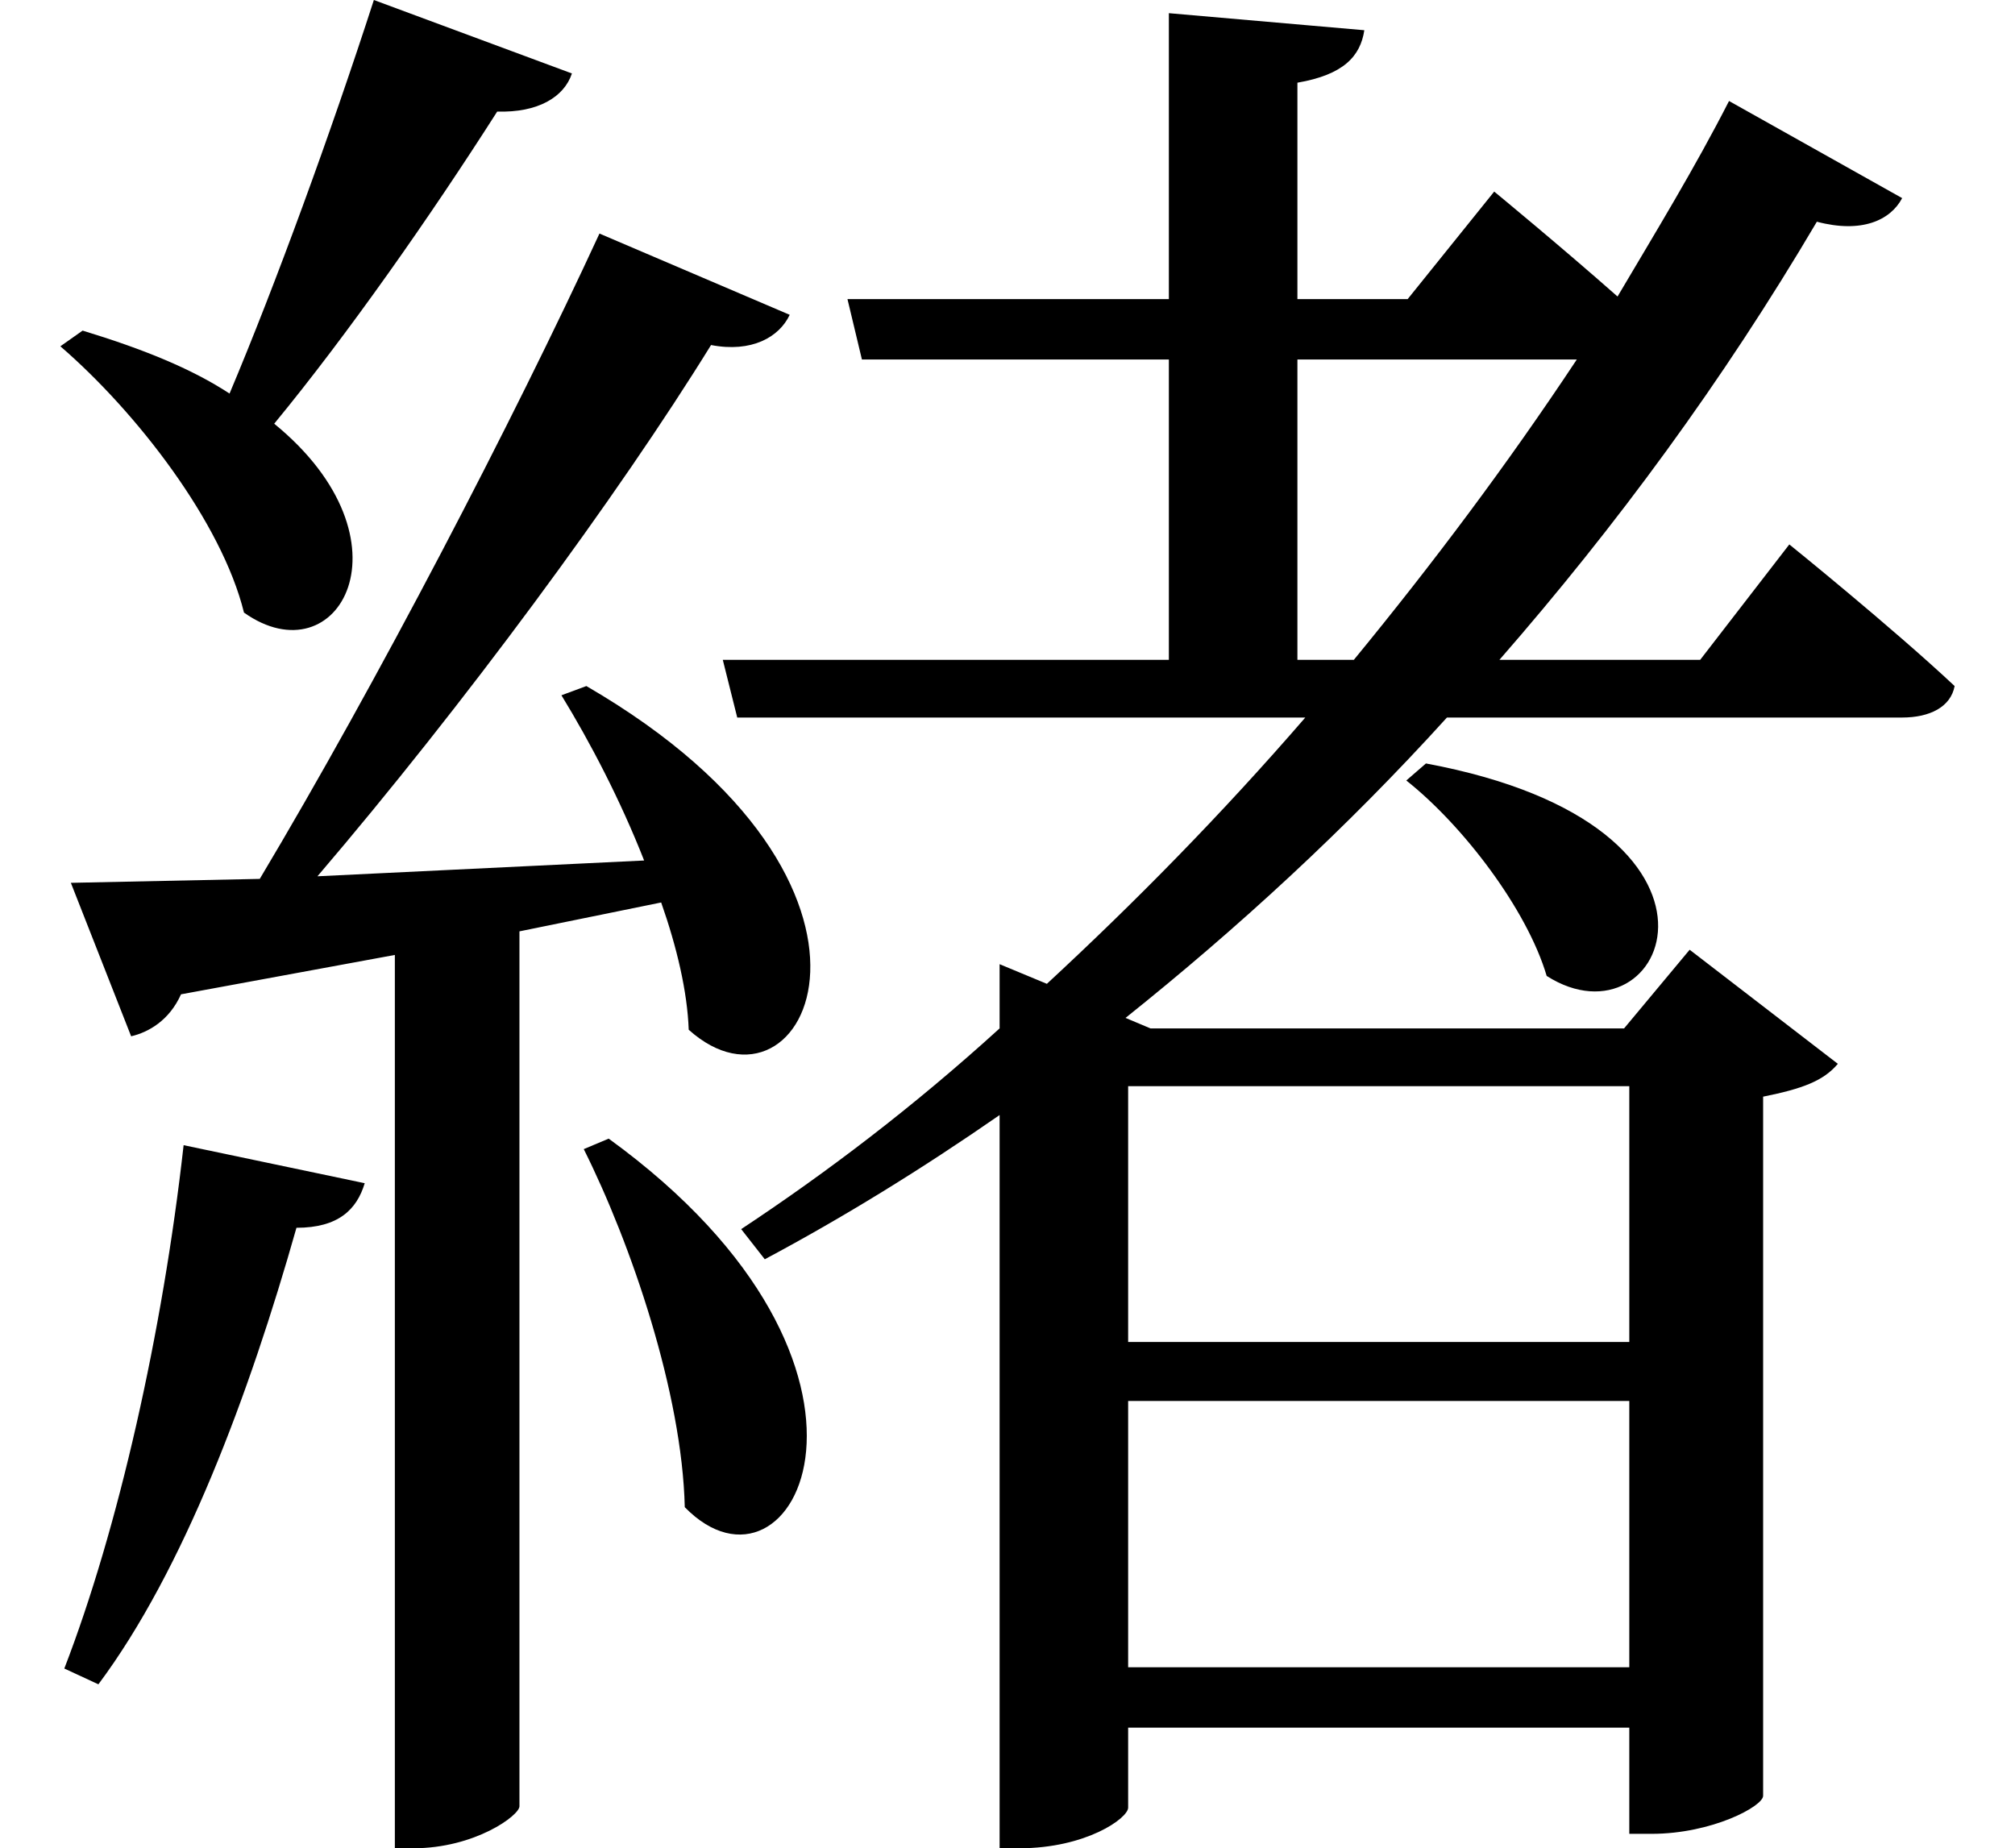 <svg height="22.016" viewBox="0 0 24 22.016" width="24" xmlns="http://www.w3.org/2000/svg">
<path d="M17.156,11.047 L16.922,10.844 C17.594,10.312 18.359,9.312 18.594,8.516 C20.016,7.609 21.188,10.297 17.156,11.047 Z M7.422,6.578 L7.125,6.453 C7.688,5.328 8.297,3.547 8.328,2.188 C9.625,0.859 11.188,3.844 7.422,6.578 Z M2.359,6.5 C2.109,4.266 1.578,1.922 0.938,0.266 L1.344,0.078 C2.359,1.438 3.141,3.531 3.703,5.516 C4.203,5.516 4.422,5.734 4.516,6.047 Z M20.766,18.938 C20.359,18.141 19.891,17.375 19.438,16.609 C18.766,17.203 17.969,17.859 17.969,17.859 L16.938,16.578 L15.625,16.578 L15.625,19.156 C16.172,19.25 16.375,19.469 16.422,19.781 L14.094,19.984 L14.094,16.578 L10.266,16.578 L10.438,15.859 L14.094,15.859 L14.094,12.281 L8.781,12.281 L8.953,11.594 L15.719,11.594 C14.719,10.438 13.688,9.391 12.641,8.422 L12.078,8.656 L12.078,7.891 C11.047,6.953 10.016,6.172 9,5.5 L9.281,5.141 C10.219,5.641 11.156,6.219 12.078,6.859 L12.078,-1.875 L12.312,-1.875 C13.109,-1.875 13.609,-1.516 13.609,-1.391 L13.609,-0.438 L19.578,-0.438 L19.578,-1.703 L19.844,-1.703 C20.562,-1.703 21.172,-1.375 21.172,-1.25 L21.172,7.078 C21.641,7.172 21.891,7.266 22.062,7.469 L20.297,8.828 L19.516,7.891 L13.875,7.891 L13.578,8.016 C14.906,9.078 16.203,10.266 17.406,11.594 L22.828,11.594 C23.156,11.594 23.406,11.719 23.453,11.969 C22.703,12.672 21.484,13.656 21.484,13.656 L20.422,12.281 L18.031,12.281 C19.422,13.875 20.688,15.594 21.812,17.5 C22.344,17.359 22.688,17.516 22.828,17.781 Z M15.625,15.859 L18.953,15.859 C18.125,14.609 17.234,13.422 16.297,12.281 L15.625,12.281 Z M13.609,3.453 L19.578,3.453 L19.578,0.281 L13.609,0.281 Z M13.609,4.156 L13.609,7.203 L19.578,7.203 L19.578,4.156 Z M7.156,11.969 L6.859,11.859 C7.203,11.297 7.562,10.609 7.844,9.891 L3.953,9.703 C5.688,11.734 7.531,14.234 8.641,16.031 C9.125,15.938 9.453,16.125 9.578,16.391 L7.312,17.359 C6.281,15.125 4.656,12 3.266,9.672 L1.016,9.625 L1.734,7.797 C1.938,7.844 2.188,7.984 2.328,8.297 L4.875,8.766 L4.875,-1.875 L5.094,-1.875 C5.828,-1.875 6.359,-1.484 6.359,-1.375 L6.359,9.047 L8.047,9.391 C8.234,8.859 8.359,8.328 8.375,7.875 C9.766,6.625 11.25,9.594 7.156,11.969 Z M1.156,16.203 L0.891,16.016 C1.797,15.234 2.812,13.922 3.078,12.844 C4.203,12.047 5.141,13.703 3.438,15.094 C4.312,16.156 5.297,17.562 6.094,18.812 C6.578,18.797 6.891,18.984 6.984,19.266 L4.625,20.141 C4.109,18.547 3.453,16.75 2.906,15.453 C2.453,15.75 1.875,15.984 1.156,16.203 Z" transform="translate(-0.172, 20.141) scale(1, -1)"/>
</svg>
